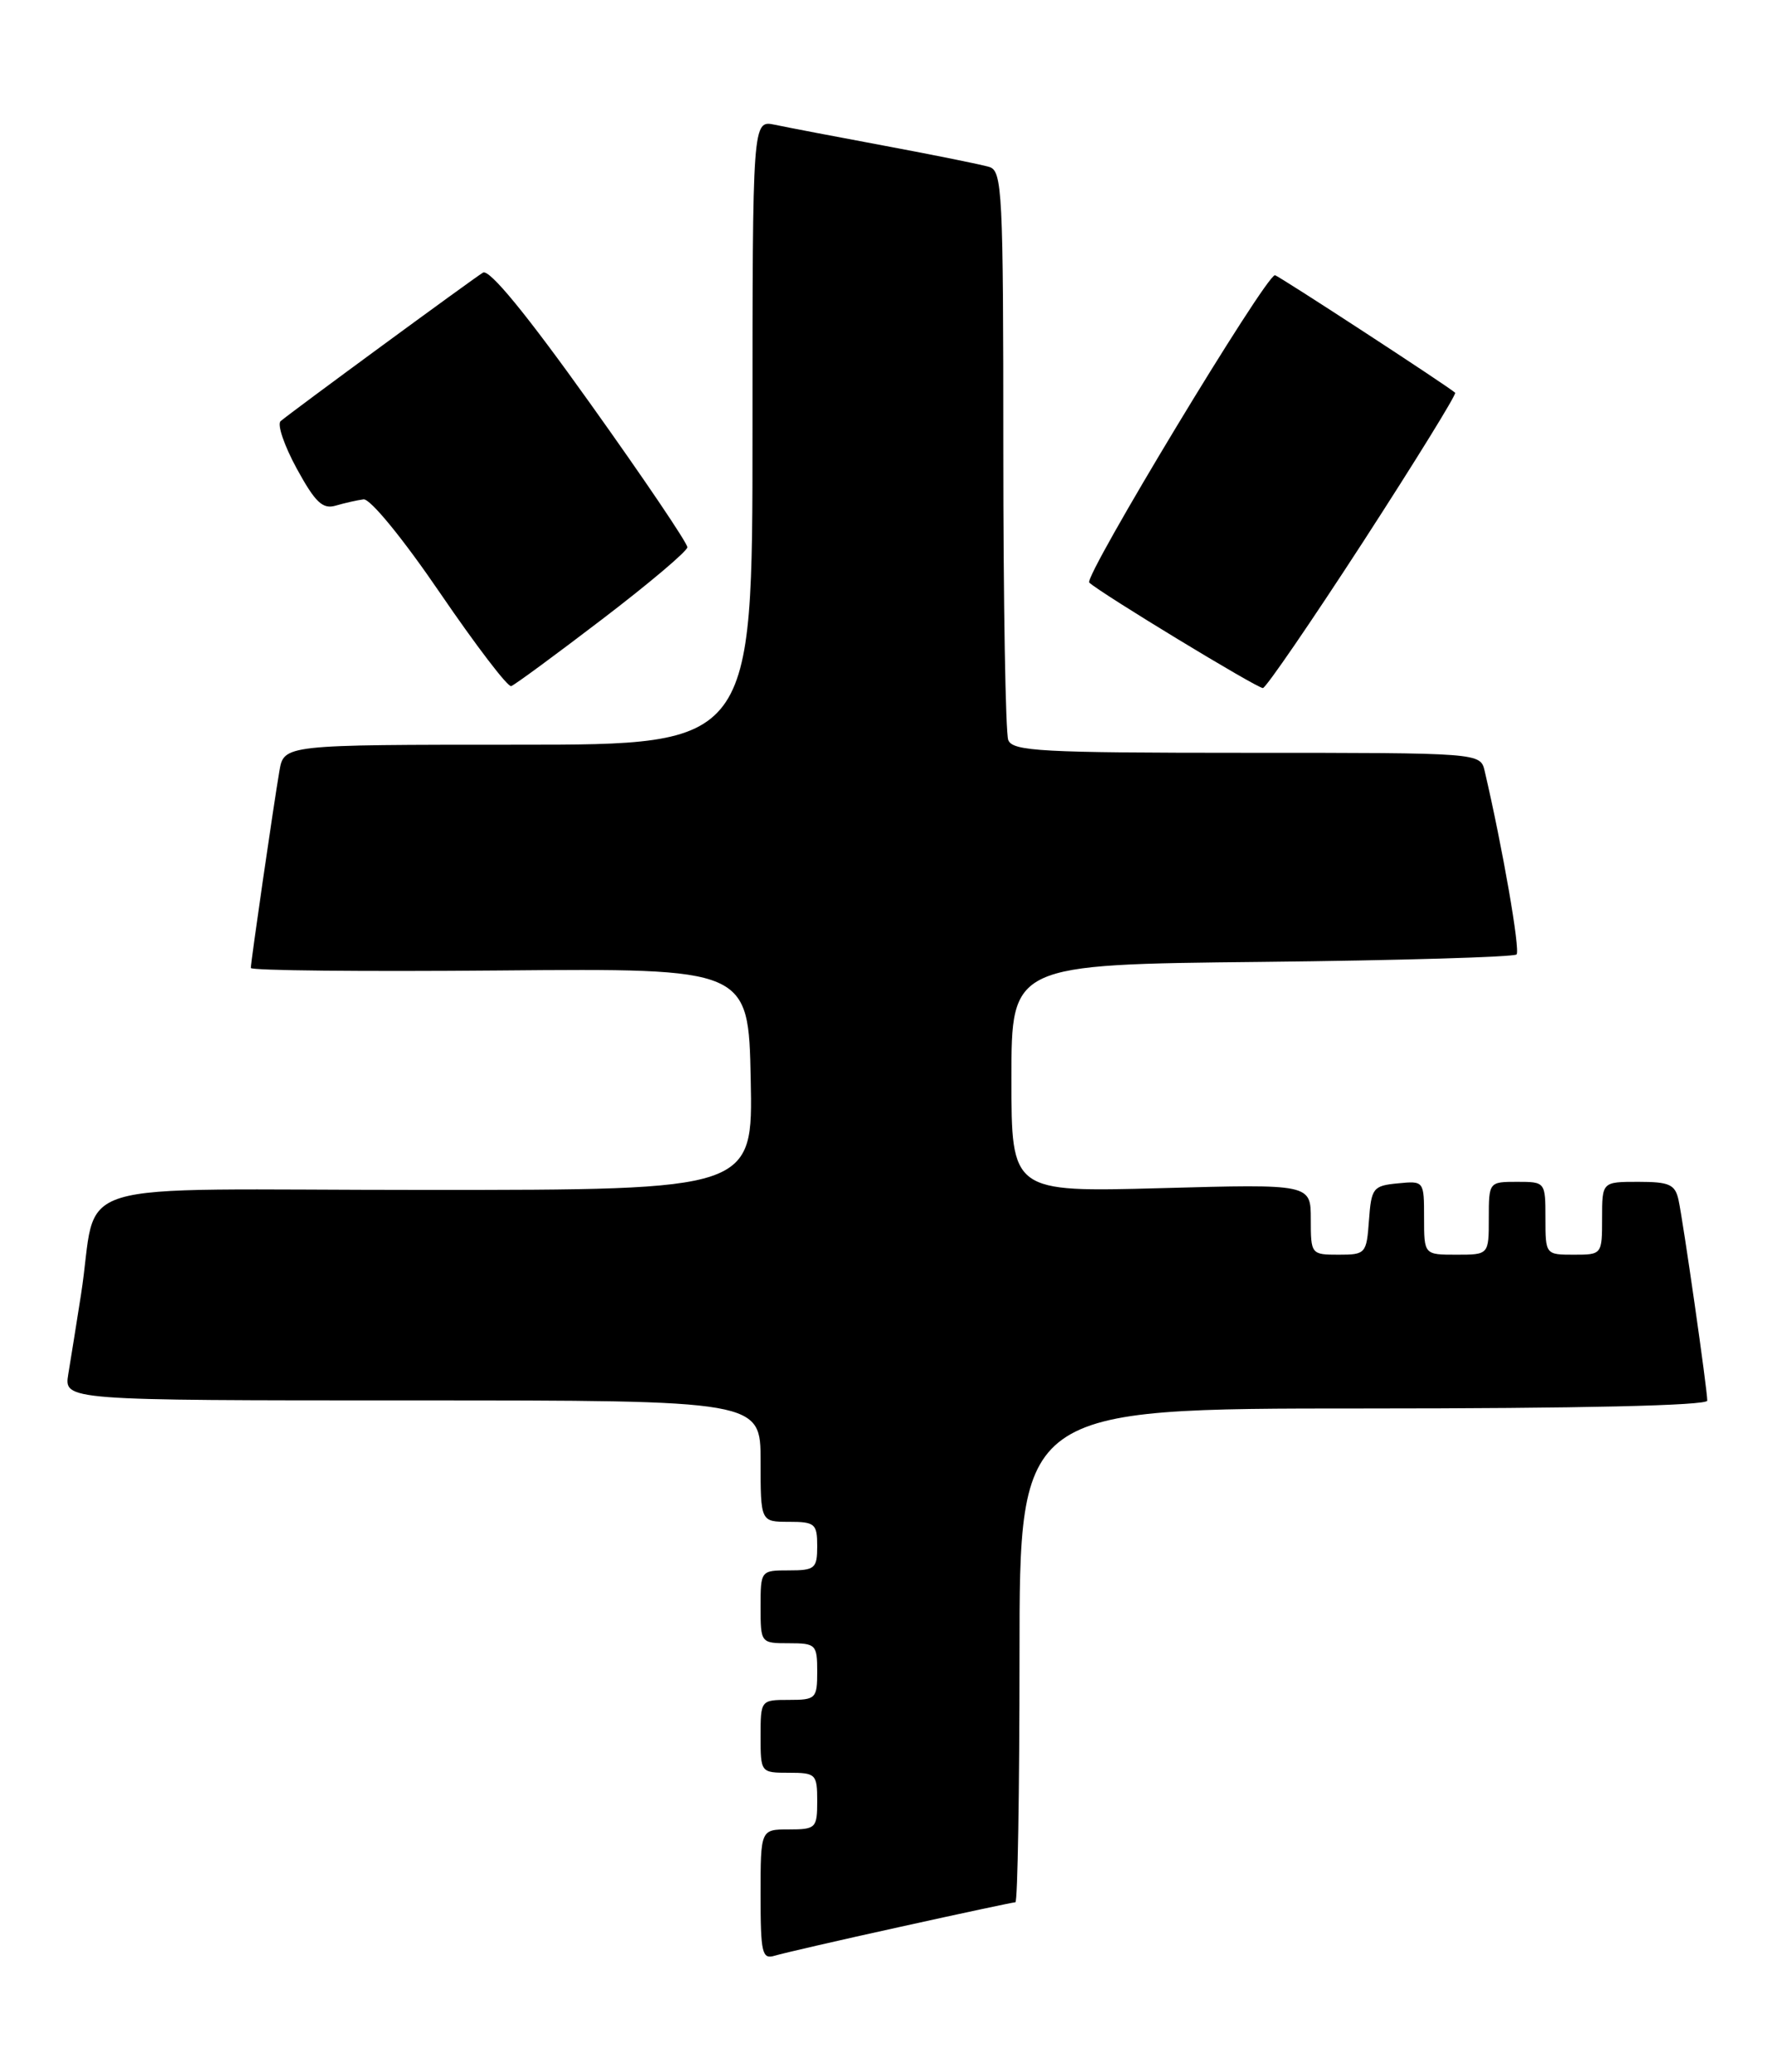 <?xml version="1.0" encoding="UTF-8" standalone="no"?>
<!DOCTYPE svg PUBLIC "-//W3C//DTD SVG 1.1//EN" "http://www.w3.org/Graphics/SVG/1.1/DTD/svg11.dtd" >
<svg xmlns="http://www.w3.org/2000/svg" xmlns:xlink="http://www.w3.org/1999/xlink" version="1.1" viewBox="0 0 219 256">
 <g >
 <path fill="currentColor"
d=" M 111.24 238.04 C 118.80 236.37 125.21 235.00 125.49 235.00 C 125.77 235.00 126.00 221.28 126.00 204.50 C 126.00 174.00 126.00 174.00 168.50 174.00 C 195.28 174.00 211.00 173.64 211.00 173.03 C 211.00 171.64 208.03 150.93 207.45 148.25 C 207.03 146.32 206.32 146.00 202.48 146.00 C 198.00 146.00 198.00 146.00 198.00 150.50 C 198.00 154.98 197.98 155.00 194.50 155.00 C 191.02 155.00 191.00 154.98 191.00 150.50 C 191.00 146.02 190.98 146.00 187.50 146.00 C 184.02 146.00 184.00 146.02 184.00 150.50 C 184.00 155.00 184.00 155.00 180.00 155.00 C 176.00 155.00 176.00 155.00 176.00 150.44 C 176.00 145.89 175.99 145.87 172.75 146.19 C 169.70 146.48 169.48 146.76 169.19 150.75 C 168.89 154.87 168.78 155.00 165.44 155.00 C 162.04 155.00 162.00 154.94 162.00 150.63 C 162.00 146.27 162.00 146.27 143.50 146.78 C 125.00 147.28 125.00 147.28 125.00 133.22 C 125.00 119.15 125.00 119.15 155.92 118.83 C 172.92 118.65 187.10 118.23 187.43 117.91 C 187.91 117.42 185.70 104.71 183.49 95.25 C 182.96 93.00 182.96 93.00 154.09 93.00 C 128.68 93.00 125.14 92.81 124.61 91.42 C 124.27 90.55 124.00 74.38 124.00 55.49 C 124.00 23.63 123.87 21.10 122.25 20.62 C 121.29 20.33 115.55 19.17 109.50 18.04 C 103.45 16.91 97.26 15.73 95.75 15.41 C 93.00 14.84 93.00 14.84 93.00 53.42 C 93.00 92.00 93.00 92.00 64.05 92.00 C 35.09 92.00 35.09 92.00 34.53 95.25 C 33.81 99.46 31.00 118.81 31.00 119.58 C 31.00 119.90 44.84 120.04 61.75 119.89 C 92.50 119.62 92.50 119.62 92.78 133.31 C 93.06 147.00 93.06 147.00 52.57 147.00 C 6.67 147.00 12.32 145.27 10.00 160.00 C 9.44 163.57 8.74 167.96 8.44 169.75 C 7.91 173.00 7.91 173.00 50.95 173.00 C 94.00 173.00 94.00 173.00 94.00 180.50 C 94.00 188.00 94.00 188.00 97.50 188.00 C 100.72 188.00 101.00 188.24 101.00 191.00 C 101.00 193.76 100.72 194.00 97.50 194.00 C 94.02 194.00 94.00 194.02 94.00 198.50 C 94.00 202.98 94.02 203.00 97.50 203.00 C 100.83 203.00 101.00 203.17 101.00 206.50 C 101.00 209.83 100.83 210.00 97.50 210.00 C 94.02 210.00 94.00 210.02 94.00 214.50 C 94.00 218.98 94.02 219.00 97.50 219.00 C 100.83 219.00 101.00 219.17 101.00 222.50 C 101.00 225.83 100.83 226.00 97.50 226.00 C 94.00 226.00 94.00 226.00 94.00 234.07 C 94.00 241.29 94.18 242.08 95.75 241.60 C 96.71 241.31 103.68 239.70 111.24 238.04 Z  M 74.42 76.50 C 80.19 72.10 84.92 68.10 84.95 67.61 C 84.98 67.12 79.57 59.12 72.94 49.84 C 65.05 38.78 60.47 33.20 59.69 33.68 C 58.34 34.51 35.94 50.94 34.68 52.03 C 34.23 52.42 35.13 55.06 36.68 57.90 C 38.97 62.08 39.88 62.94 41.50 62.46 C 42.60 62.14 44.14 61.79 44.93 61.69 C 45.75 61.58 49.83 66.57 54.39 73.26 C 58.81 79.73 62.76 84.91 63.18 84.76 C 63.60 84.62 68.66 80.90 74.42 76.50 Z  M 168.47 66.93 C 174.91 56.99 180.03 48.70 179.84 48.52 C 179.11 47.81 157.93 34.00 157.57 34.00 C 156.42 34.00 133.89 71.28 134.62 71.97 C 135.98 73.26 155.32 85.00 156.08 85.00 C 156.44 85.00 162.02 76.87 168.47 66.93 Z "/>
</g>
</svg>